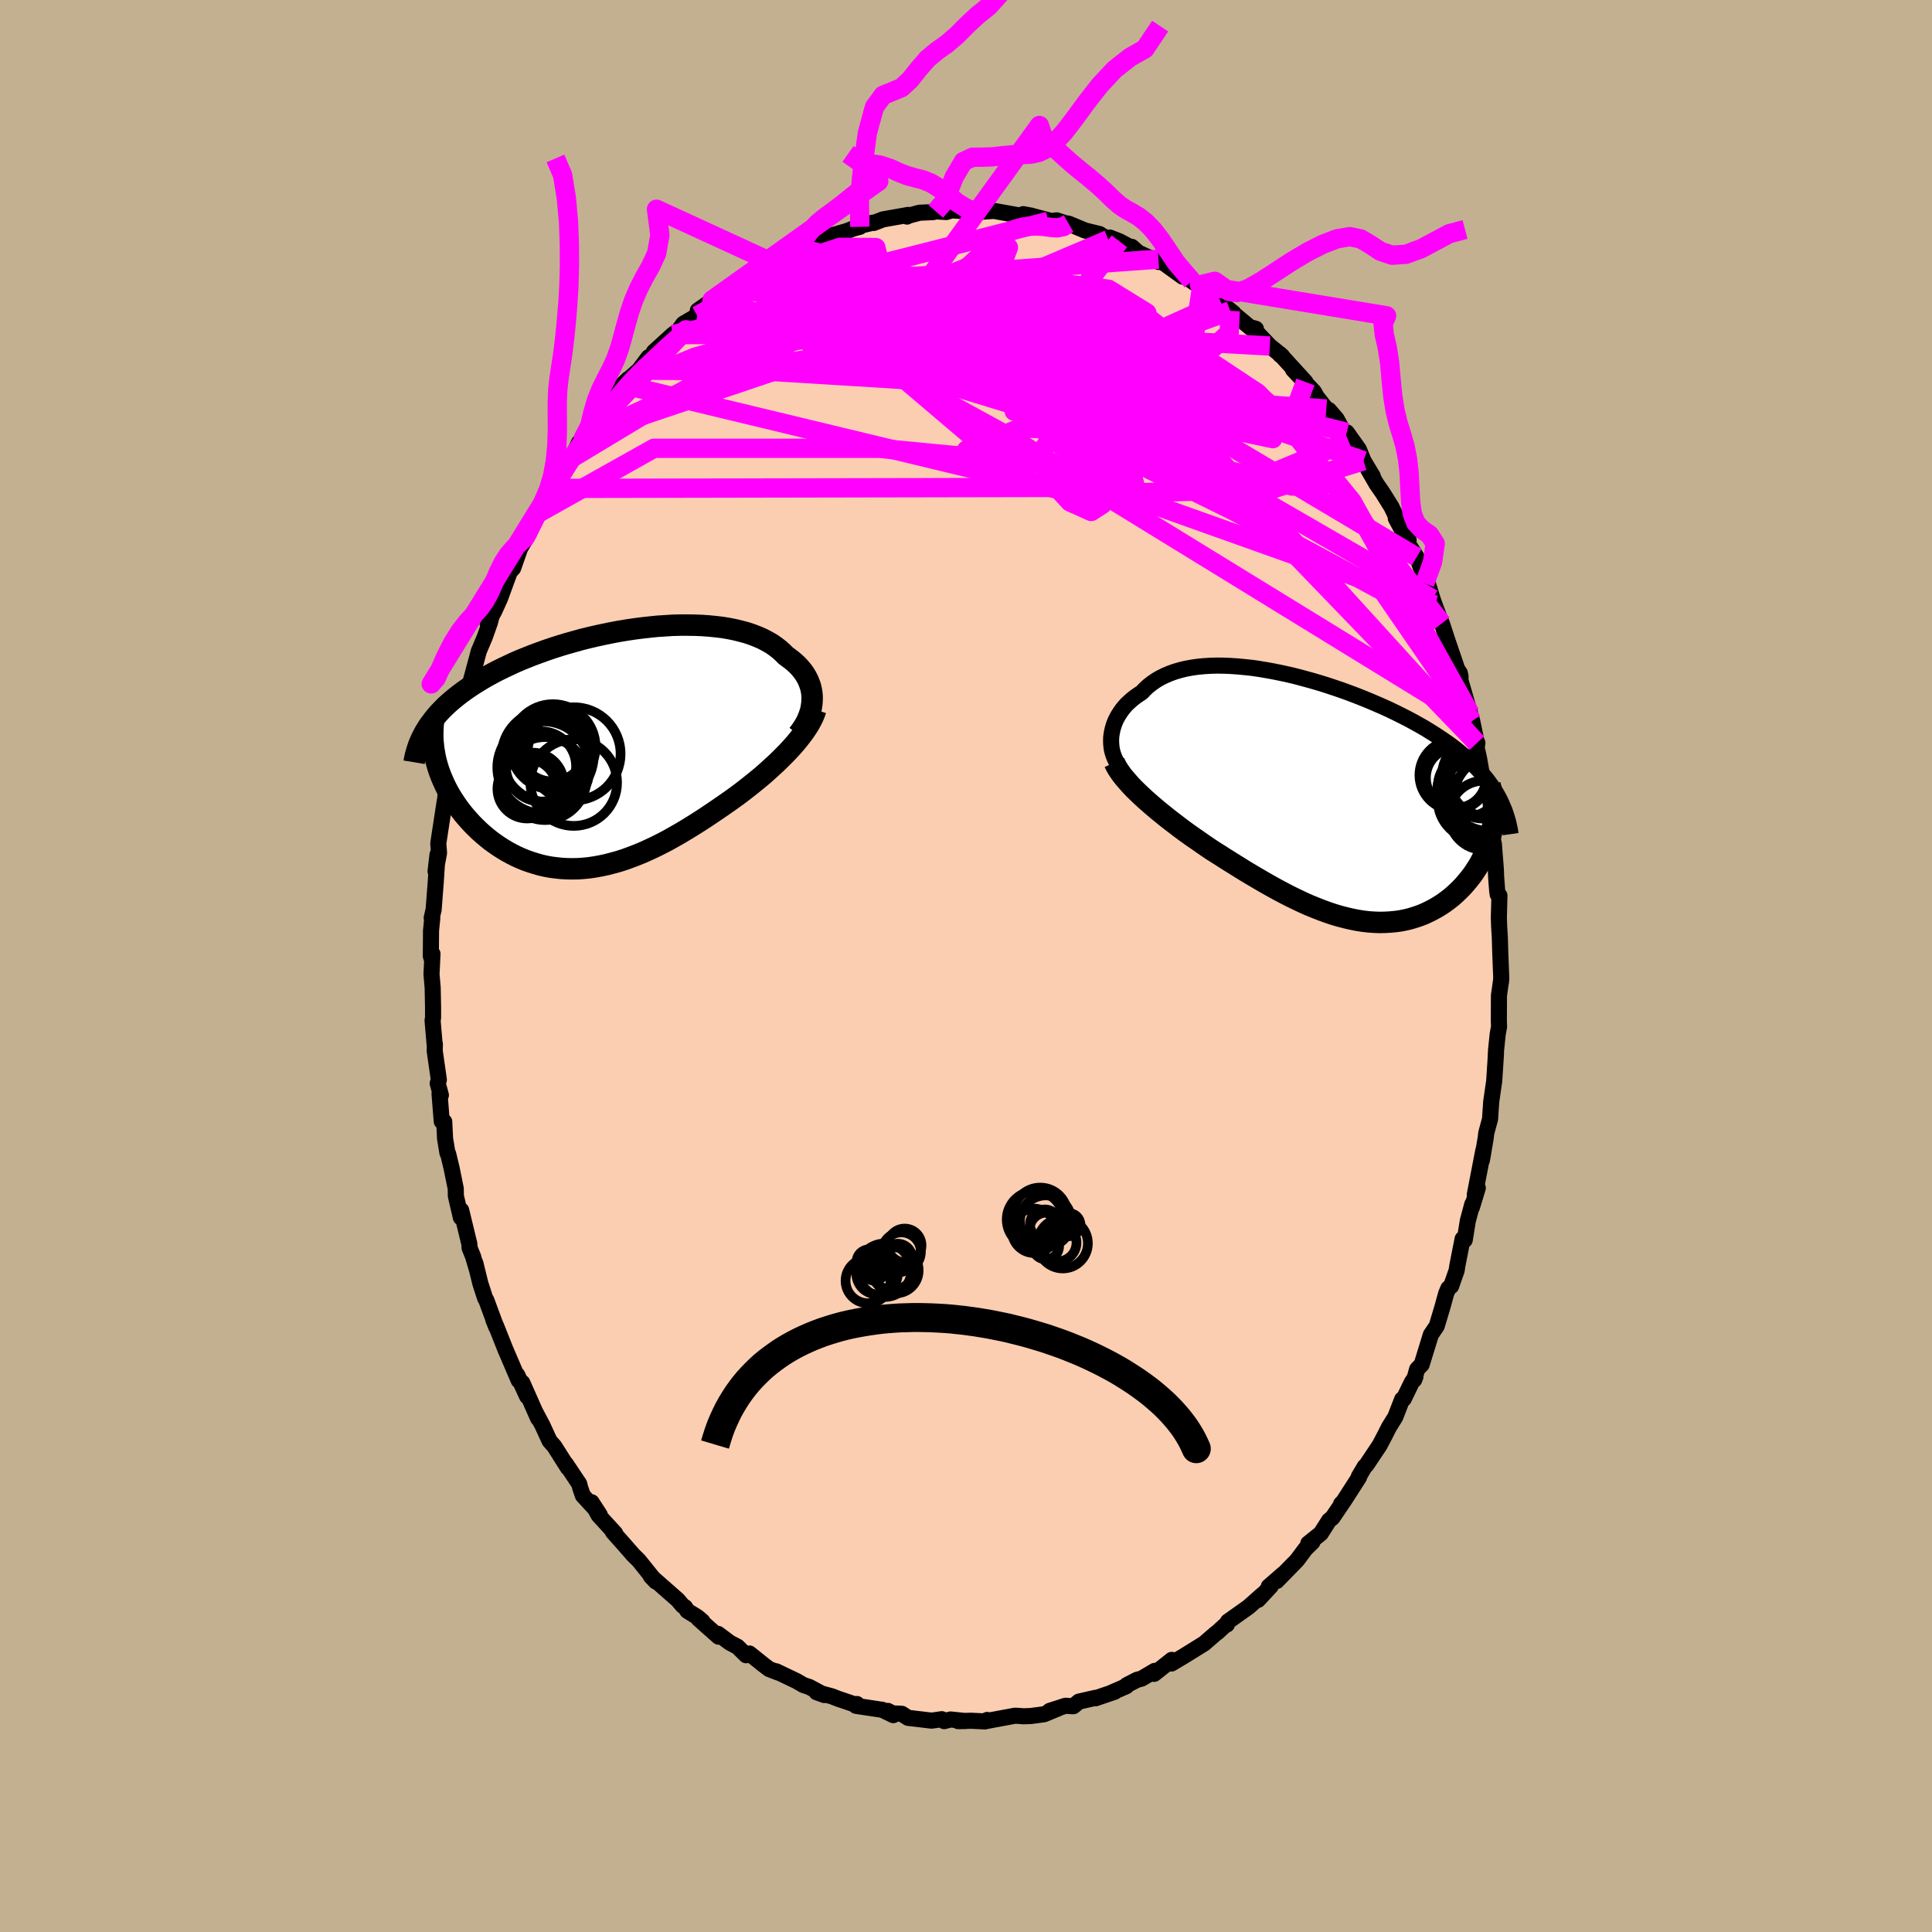 <svg xmlns="http://www.w3.org/2000/svg" width="500" height="500" viewBox="-100 -100 200 200"><defs><clipPath id="c"><path d="M21.59-5.08v-.36l-.03-.35-.06-.34-.08-.34-.12-.33-.13-.32-.16-.32-.19-.31-.21-.3-.24-.29-.25-.28-.29-.27-.3-.26-.33-.25-.34-.25-.33-.33-.36-.32-.39-.3-.42-.29-.46-.26-.48-.25-.51-.22-.54-.21-.57-.19-.6-.16-.61-.15-.65-.13-.66-.11-.68-.08-.7-.07-.72-.05-.74-.03-.75-.01h-.76l-.77.02-.77.05-.79.05-.79.08-.8.09-.79.1-.8.12-.79.13-.8.15-.78.16-.79.17-.77.18-.77.19-.75.21-.75.21-.73.22-.72.23-.71.24-.69.25-.68.25-.65.26-.65.26-.62.27-.6.28-.59.28-.57.28-.55.29-.53.29-.5.29-.49.3-.48.3-.45.3-.43.3-.42.31-.4.31-.39.32-.36.31-.35.32-.33.33-.31.32-.29.33-.28.33-.25.34-.25.33-.22.34.92 3.32.11.41.12.4.14.41.15.4.17.4.18.4.19.4.21.4.22.39.24.39.25.38.26.38.28.38.29.37.3.36.32.36.33.36.35.35.36.35.38.34.39.33.4.32.41.3.43.3.44.28.45.27.46.25.47.24.49.22.49.2.51.18.51.16.52.15.53.12.54.1.55.07.56.06.56.03.57.01.58-.01.58-.04.59-.06.6-.09.6-.11.61-.13.61-.16.62-.17.62-.2.63-.23.63-.24.63-.26.64-.29.64-.3.64-.32.65-.34.64-.36.65-.37.65-.39.65-.4.65-.41.65-.42.64-.43.65-.44.64-.44.53-.37.52-.37.52-.38.51-.39.5-.39.49-.39.49-.4.48-.4.46-.41.45-.41.44-.4.43-.42.41-.41.4-.41.38-.41"/></clipPath><clipPath id="b"><path d="m-22.5-6.63.06-.33.08-.33.1-.32.12-.32.15-.32.17-.31.19-.3.21-.3.23-.29.25-.28.28-.26.29-.26.32-.25.33-.23.35-.23.33-.35.36-.33.39-.3.42-.29.45-.26.47-.23.5-.21.53-.19.55-.16.58-.14.6-.11.63-.09.64-.06.66-.04.68-.02.7.01.71.03.73.05.74.07.75.08.75.11.77.13.77.14.78.16.78.17.78.19.78.21.77.21.78.23.77.24.76.25.76.26.75.27.74.28.73.29.71.29.7.3.69.3.68.31.66.32.64.32.63.32.61.33.59.33.57.33.55.34.54.34.51.34.5.34.48.34.46.35.44.35.43.36.4.35.39.36.38.37.35.36.34.37.32.38.3.37.28.38.27.39.25.38.23.39L17 2.48l-.05.4-.07.4-.08.39-.1.4-.11.39-.13.4-.14.39-.16.39-.18.38-.19.38-.2.38-.22.36-.24.37-.24.36-.27.35-.28.35-.29.34-.31.34-.33.33-.34.32-.35.31-.37.29-.39.29-.4.27-.41.25-.43.24-.44.22-.45.21-.46.18-.48.16-.49.15-.5.12-.51.1-.52.07-.54.05-.54.03-.55.01-.56-.02-.58-.04-.58-.07-.58-.09-.6-.12-.6-.14-.62-.16-.61-.18-.63-.21-.63-.23-.64-.25-.64-.26-.65-.29-.65-.31-.66-.32-.66-.34-.66-.35-.67-.37-.67-.38-.67-.39-.68-.4-.67-.4-.67-.42-.68-.42-.67-.42-.67-.43-.67-.42-.55-.37-.54-.37-.54-.38-.54-.37-.53-.38-.52-.38-.51-.39-.5-.38-.49-.38-.48-.39-.47-.38-.45-.38-.44-.38-.42-.37-.41-.38"/></clipPath><filter id="a"><feTurbulence baseFrequency=".05" numOctaves="3" result="noise" type="noise"/><feDisplacementMap in="SourceGraphic" in2="noise" scale="2"/></filter></defs><rect width="100%" height="100%" x="-100" y="-100" fill="#C3B091"/><path fill="#FBCEB1" stroke="#000" stroke-linejoin="round" stroke-width="1.667" d="m55.41 1.27-.05.48.05-.4-.24 1.71-.01 2.62.02.61-.14.78-.17 1.65-.06 1.18.05-.79-.18 2.79-.31 2.14-.12 1.8-.39 1.44-.06.52-.4 2.33.17-.95-.02-.07-.88 4.56.31-.69-.61 2 .04-.32-.46 1.71-.32 1.99-.22-.11-.55 2.79-.07.48-.57 1.62-.29.23-.22.52-.39 1.41-.16.54-.43 1.43-.61.9-.95 3.09-.47.48-.31 1.11.13-.32-.38.58-.83 1.71-.16.04-.71 1.83-.65 1.04-.44.87-.53 1.01-1.37 2.05-.17.16-.62 1.04.03.06-1.61 2.51-.25.25.23-.23-1.13 1.67-.35.28-.85 1.34-1.3 1.04.43-.14-.71.69-.88 1.18-2.11 2.16.66-.72-1.48 1.29.22-.05-1.33 1.43.46-.55-1.44 1.28-2.13 1.51-.11.31-.1-.01-.89.82-.16.11-1.2 1.04-1.8 1.12-.24.15-1.36.81.04-.38-1.83 1.45.06-.31-1.35.8-.47.12-1.08.56-.02.1-1.51.66.29-.08-2 .68v-.05l-1.7.39-.58.48-.81-.05-1.64.53.89-.26-1.47.61-1.37.18-.74.03-.53-.04-.37-.02-3.06.57.18-.13-.22.15-1.46-.07-1.32.04.76-.01-1.54-.16-.67.17-.25-.2-1.05.15-2.44-.29-.65-.42-.95-.04-.49-.26.56.44-1.13-.55-2.72-.41.09-.19.07.14-2.03-.69-.64-.25-1.58-.42.81.29-1.57-.84-.59-.19-.72-.42-2.12-1.01.21.13-.93-.36-.58-.44-1.46-1.17-.34.18-.89-.88-.8-.42-1.22-.91.06.29-2.1-1.87.42.27-.51-.43-1.05-.65-.23-.37-.25-.16-.51-.6-2.8-2.46.53.56-.57-.7-1.19-1.48-.57-.56-.98-1.12-1.13-1.27.24.15-1.73-1.89-.72-1.34.85 1.31-.57-.72-1.18-1.28-.27-.78-.11-.43-1.39-2.08.22.41-1.4-2.21-.5-.57-.73-1.59-.7-1.32.25.59-1.64-3.7.5 1.42-1.02-2.22.15.57-1.35-3.15.02.06-.98-2.47-.32-.73.3.75-1.03-2.79-.12-.19-.49-1.51-.52-2.12.1.47-.34-1.16-.36-.89-.02-.39-.85-3.51-.03.76-.52-2.24-.01-.75-.43-2.12-.36-1.5-.07-.07-.25-1.51-.08-1.73-.26-.03-.23-2.88.14.16-.33-1.23.12-.36-.43-3 .02-.7-.03.01-.21-2.46.05-.25V4.31l-.04-2.06-.12-1.39.1-2.12-.11.44-.06-.21.02-2.62.13-1.32-.06-.01.2-.87.22-2.86.18-2.81-.2 1.73.36-1.92-.08-.96.1-.67.5-3.27.13-.8.09-1.51.56-1.97-.03-.42.26-.81.29-1.14.1-1.23.07.27.35-1.75.41-1.35.25-.79-.04-.18.58-2.16.58-2.15.61-1.44.54-1.52.27-1.04-.51 1.15.71-1.33.57-1.26 1.06-2.89-.03.11.33-.36.85-2.43-.42.86 1.22-2.05-.31.28 1.19-2.32.97-1.79.85-1.2-.35.39 1.47-2.07.6-1.07.74-1.59.63-.68.31-.23-.49.44 1.14-1.47-.06-.27 1.19-1 1.13-1.65-.21.17 1.45-1.89-.57.55 1.68-1.48 1.01-1.34-.46.66 1.51-1.54-.51.33 1.98-1.8.56-.4.52-.71 1.43-.84.07-.54 1.24-.87.23-.21 1.35-.95.97-.68-.01.03 1.02-.59.9-.41 1.26-.81.58-.23.95-.84.41.04 1.68-.92.12.08.85-.66.87-.36-.32.08 1.61-.42 1.75-.51.6-.24.71-.19-.13-.08 1.5-.35.07.03.96-.37 2.6-.46-.12.17.15-.09 1.15-.31 1.4-.06.28-.08 1.09.07.54-.17 1.92.1.37-.07.15.16 1.94-.14.79.14 2.01.36.24-.16.86.16-.13-.03 2.21.59-.33.02.86-.1.91.3.32.04 1.7.71 1.51.37.91.58.75.23-.61-.45 1 .39 1.36.72-.09-.15.7.61 2.1.96-.03-.29 2.5 1.81-.7-.74 1.67 1.2.99.68-.21-.28 1.44 1.15.78.64-.01.07 1.31 1.04-.34-.22 2.13 1.77.53.09-.35-.1 1.79 1.88 1.27 1.03-.19-.09-.03-.11 2.64 2.89-1.29-1.28 2.18 2.31.25.47 1.02 1.3-.08-.08.35.19.8.92 1.24 2.31-.19-.92 1.24 1.74.49 1.2.96 1.6-.49-.72.89 1.54.6.86.93 1.49.74 1.53-.29-.35 1.14 2.13.19.12-.14.26.97 1.51.66 1.65.18 1.08.01-1 .8 2.6.22.63.46 1.23.28.67.62 1.89.99 2.9.25.35.08.4-.09.09 1.07 3.7-.13-.49.35 1.27.48 2.27h.06l-.08.48.24 1.06.45 2.54.33 1.42.07-.14.07 1.55.13.62.47 2.91.02-.04.21 2.68.03.82.11 1.43.05.35.18.12L55.16-5l.03.9.07 1.12.05 1.7.1 2.55-.05.48" filter="url(#a)"/><path fill="#fff" d="m-22.5-6.63.06-.33.08-.33.1-.32.12-.32.15-.32.17-.31.19-.3.21-.3.23-.29.25-.28.28-.26.29-.26.32-.25.33-.23.35-.23.33-.35.36-.33.39-.3.42-.29.45-.26.47-.23.5-.21.53-.19.55-.16.58-.14.6-.11.63-.09.64-.06.66-.04.68-.02.7.01.71.03.73.05.74.07.75.08.75.11.77.13.77.14.78.16.78.17.78.19.78.21.77.21.78.23.77.24.76.25.76.26.75.27.74.28.73.29.71.29.7.3.69.3.68.31.66.32.64.32.63.32.61.33.59.33.57.33.55.34.54.34.51.34.5.34.48.34.46.35.44.35.43.36.4.35.39.36.38.37.35.36.34.37.32.38.3.37.28.38.27.39.25.38.23.39L17 2.48l-.05.4-.07.4-.08.39-.1.4-.11.39-.13.4-.14.39-.16.39-.18.38-.19.38-.2.38-.22.36-.24.37-.24.36-.27.35-.28.35-.29.34-.31.34-.33.33-.34.32-.35.31-.37.29-.39.29-.4.27-.41.25-.43.24-.44.22-.45.21-.46.18-.48.16-.49.15-.5.12-.51.1-.52.07-.54.05-.54.03-.55.01-.56-.02-.58-.04-.58-.07-.58-.09-.6-.12-.6-.14-.62-.16-.61-.18-.63-.21-.63-.23-.64-.25-.64-.26-.65-.29-.65-.31-.66-.32-.66-.34-.66-.35-.67-.37-.67-.38-.67-.39-.68-.4-.67-.4-.67-.42-.68-.42-.67-.42-.67-.43-.67-.42-.55-.37-.54-.37-.54-.38-.54-.37-.53-.38-.52-.38-.51-.39-.5-.38-.49-.38-.48-.39-.47-.38-.45-.38-.44-.38-.42-.37-.41-.38" filter="url(#a)" transform="translate(37.57 -17.36)"/><path fill="#fff" d="M21.59-5.08v-.36l-.03-.35-.06-.34-.08-.34-.12-.33-.13-.32-.16-.32-.19-.31-.21-.3-.24-.29-.25-.28-.29-.27-.3-.26-.33-.25-.34-.25-.33-.33-.36-.32-.39-.3-.42-.29-.46-.26-.48-.25-.51-.22-.54-.21-.57-.19-.6-.16-.61-.15-.65-.13-.66-.11-.68-.08-.7-.07-.72-.05-.74-.03-.75-.01h-.76l-.77.02-.77.05-.79.05-.79.08-.8.09-.79.1-.8.12-.79.13-.8.15-.78.16-.79.17-.77.18-.77.19-.75.21-.75.21-.73.22-.72.23-.71.24-.69.25-.68.25-.65.26-.65.26-.62.27-.6.28-.59.28-.57.28-.55.29-.53.29-.5.29-.49.3-.48.3-.45.3-.43.3-.42.31-.4.31-.39.32-.36.31-.35.32-.33.33-.31.32-.29.33-.28.33-.25.34-.25.33-.22.34.92 3.32.11.41.12.4.14.41.15.4.17.4.18.4.19.4.21.4.22.39.24.39.25.38.26.38.28.38.29.37.3.36.32.36.33.36.35.35.36.35.38.34.39.33.4.32.41.3.43.3.44.28.45.27.46.25.47.24.49.22.49.2.51.18.51.16.52.15.53.12.54.1.55.07.56.06.56.03.57.01.58-.01.58-.04.59-.06.6-.09.6-.11.61-.13.61-.16.62-.17.62-.2.63-.23.63-.24.63-.26.64-.29.64-.3.64-.32.65-.34.64-.36.65-.37.65-.39.65-.4.65-.41.65-.42.64-.43.65-.44.64-.44.53-.37.52-.37.52-.38.51-.39.5-.39.49-.39.49-.4.48-.4.46-.41.45-.41.44-.4.43-.42.41-.41.4-.41.38-.41" filter="url(#a)" transform="translate(-37.52 -22.48)"/><g fill="none" stroke="#000" transform="translate(37.57 -17.36)"><path stroke-linejoin="round" stroke-width="1.667" d="m-21.86-3.55-.16-.27-.14-.28-.12-.29-.1-.3-.08-.31-.05-.32-.03-.32-.01-.33.01-.33.04-.33.06-.33.08-.33.1-.32.12-.32.15-.32.17-.31.19-.3.21-.3.23-.29.25-.28.28-.26.29-.26.32-.25.33-.23.35-.23.33-.35.36-.33.39-.3.42-.29.45-.26.47-.23.5-.21.53-.19.55-.16.58-.14.6-.11.63-.09.64-.06.66-.04.68-.02.7.01.71.03.73.05.74.07.75.08.75.11.77.13.77.14.78.16.78.17.78.19.78.21.77.21.78.23.77.24.76.25.76.26.75.27.74.28.73.29.71.29.7.3.69.3.68.31.66.32.64.32.63.32.61.33.59.33.57.33.55.34.54.34.51.34.5.34.48.34.46.35.44.35.43.36.4.35.39.36.38.37.35.36.34.37.32.38.3.37.28.38.27.39.25.38.23.39.21.39.2.4.17.4.17.4.14.4.13.41.12.41.09.42.09.41.06.42" filter="url(#a)"/><path stroke-linejoin="round" stroke-width="2.222" d="m-22.21-3.71.15.32.18.32.22.33.24.34.28.34.3.35.32.36.34.36.37.36.39.37.41.38.42.37.44.38.45.38.47.38.48.39.49.38.5.38.51.39.52.38.53.38.54.37.54.38.54.37.55.37.67.42.67.43.67.42.68.42.67.42.67.4.68.4.67.39.67.38.67.37.66.35.66.34.66.32.65.31.65.29.64.26.64.25.63.23.63.21.61.18.62.16.6.14.6.12.58.09.58.07.58.04.56.02.55-.01.54-.03.54-.05.52-.07.51-.1.5-.12.49-.15.48-.16.46-.18.45-.21.44-.22.43-.24.41-.25.4-.27.39-.29.37-.29.35-.31.34-.32.33-.33.31-.34.29-.34.28-.35.27-.35.24-.36.24-.37.22-.36.2-.38.19-.38.18-.38.16-.39.14-.39.13-.4.11-.39.1-.4.08-.39.07-.4.05-.4.04-.4.02-.39v-.4L17.05.9l-.03-.39-.04-.39-.06-.38-.07-.39-.08-.38-.1-.38" filter="url(#a)"/><circle cx="16.168" cy="-1.836" r="3.642" clip-path="url(#b)" filter="url(#a)"/><circle cx="17.443" cy=".034" r="4.542" clip-path="url(#b)" filter="url(#a)"/><circle cx="13.158" cy="-2.126" r="3.116" clip-path="url(#b)" filter="url(#a)"/><circle cx="14.443" cy="-1.296" r="3.158" clip-path="url(#b)" filter="url(#a)"/><circle cx="12.983" cy="-2.401" r="3.614" clip-path="url(#b)" filter="url(#a)"/><circle cx="16.003" cy="-2.216" r="4.318" clip-path="url(#b)" filter="url(#a)"/><circle cx="15.553" cy="-.621" r="4.37" clip-path="url(#b)" filter="url(#a)"/><circle cx="15.423" cy=".169" r="4.156" clip-path="url(#b)" filter="url(#a)"/><circle cx="16.023" cy="1.754" r="3.576" clip-path="url(#b)" filter="url(#a)"/><circle cx="16.493" cy="-.956" r="4.324" clip-path="url(#b)" filter="url(#a)"/></g><g fill="none" stroke="#000" transform="translate(-37.52 -22.48)"><path stroke-linejoin="round" stroke-width="2.222" d="m20.13-1.49.27-.35.24-.35.22-.36.19-.36.16-.37.13-.36.11-.36.07-.37.05-.36.02-.35v-.36l-.03-.35-.06-.34-.08-.34-.12-.33-.13-.32-.16-.32-.19-.31-.21-.3-.24-.29-.25-.28-.29-.27-.3-.26-.33-.25-.34-.25-.33-.33-.36-.32-.39-.3-.42-.29-.46-.26-.48-.25-.51-.22-.54-.21-.57-.19-.6-.16-.61-.15-.65-.13-.66-.11-.68-.08-.7-.07-.72-.05-.74-.03-.75-.01h-.76l-.77.02-.77.05-.79.05-.79.08-.8.09-.79.1-.8.12-.79.13-.8.15-.78.16-.79.17-.77.18-.77.19-.75.21-.75.21-.73.22-.72.23-.71.24-.69.25-.68.25-.65.26-.65.26-.62.27-.6.28-.59.28-.57.28-.55.29-.53.29-.5.29-.49.3-.48.3-.45.3-.43.3-.42.31-.4.31-.39.32-.36.31-.35.32-.33.33-.31.32-.29.33-.28.33-.25.34-.25.33-.22.34-.21.34-.19.35-.17.34-.16.35-.14.35-.12.35-.11.36-.1.35-.08.36-.06.36" filter="url(#a)"/><path stroke-linejoin="round" stroke-width="2.222" d="m21.97-4.05-.12.36-.15.37-.19.38-.21.39-.25.39-.26.39-.3.4-.32.41-.33.4-.36.41-.38.41-.4.41-.41.41-.43.42-.44.4-.45.41-.46.41-.48.4-.49.4-.49.39-.5.39-.51.39-.52.38-.52.37-.53.37-.64.44-.65.44-.64.43-.65.42-.65.41-.65.4-.65.39-.65.37-.64.36-.65.34-.64.32-.64.3-.64.29-.63.26-.63.24-.63.23-.62.2-.62.17-.61.16-.61.13-.6.11-.6.09-.59.06-.58.04-.58.01-.57-.01-.56-.03-.56-.06-.55-.07-.54-.1-.53-.12-.52-.15-.51-.16-.51-.18-.49-.2-.49-.22-.47-.24-.46-.25-.45-.27-.44-.28-.43-.3-.41-.3-.4-.32-.39-.33-.38-.34-.36-.35-.35-.35-.33-.36-.32-.36-.3-.36-.29-.37-.28-.38-.26-.38-.25-.38-.24-.39-.22-.39-.21-.4-.19-.4-.18-.4-.17-.4-.15-.4-.14-.41-.12-.4-.11-.41-.09-.4-.07-.41-.07-.4-.04-.4-.04-.4-.02-.4v-.4l.01-.39.02-.4.04-.39" filter="url(#a)"/><circle cx="-6.057" cy="3.077" r="4.296" clip-path="url(#c)" filter="url(#a)"/><circle cx="-7.912" cy="4.137" r="3.074" clip-path="url(#c)" filter="url(#a)"/><circle cx="-5.242" cy="-.213" r="4.412" clip-path="url(#c)" filter="url(#a)"/><circle cx="-3.087" cy="3.492" r="4.486" clip-path="url(#c)" filter="url(#a)"/><circle cx="-3.057" cy=".517" r="4.818" clip-path="url(#c)" filter="url(#a)"/><circle cx="-5.322" cy="-.068" r="3.44" clip-path="url(#c)" filter="url(#a)"/><circle cx="-5.792" cy=".752" r="4.762" clip-path="url(#c)" filter="url(#a)"/><circle cx="-6.217" cy="1.932" r="4.78" clip-path="url(#c)" filter="url(#a)"/><circle cx="-6.477" cy="1.822" r="3.636" clip-path="url(#c)" filter="url(#a)"/><circle cx="-7.352" cy="3.627" r="3.234" clip-path="url(#c)" filter="url(#a)"/></g><g fill="none" stroke="#F0F" stroke-linejoin="round" stroke-width="2"><path d="M-39.13-55.08-6.46-66.1l11.95-.62 6.92 3.24 6.97 4.67 4.53 3.59-.66.85-5.96-1.91-9.08-3.4-9.3-3.35-7.1-2.2-3.53-.7.2.6 2.98 1.39 3.96 1.54 3.12 1.13 1.97.76 3.26 1.57 8.65 4.3 15.28 7.53 15.46 8.32 9.24 13.43" filter="url(#a)"/><path d="m-17.18-74.3 28.08 7.1 11.46 5.49-1.8-.95-5.49-3.29-3.26-2.53.08-.94 2.28.48 3.17 1.54 3.21 2.12 2.55 2.05.65 1.05-3.21-.69-7.46-1.75-3.24 1.32 31.31 11" filter="url(#a)"/><path d="m-27.83-67.32 10.39 1.68 19.69-.26 15.25 2.47 9.67 4.19 4.55 3.41.04 1.24-3.07-.65-4.13-1.34-3.31-1.04-1.68-.49-.6-.41-.79-.93-1.97-1.74-3.16-2.29-3.55-2.26-3.11-1.73-2.45-1.06-1.87-.36-.87.78 1.89 3.23 8.1 7.21 17.45 9.24 12.51-3.87" filter="url(#a)"/><path d="m35.14-60.46-1.8 4.83-6.49-4.04-5.14-2.54-5.9-.15-6.01 1.53-3.91 2.07-.9 1.33 1.03-.3 1.44-1.98 1.37-2.8 1.64-2.3 1.95-.84 1.31.64-.31 1.41-1.12 1.73 1.07 2.94 4.13 5.48-4.67 4.91-48.38-11.66" filter="url(#a)"/><path d="M52.88-23.09 23.5-55.37l.22-6.09 5.59 1.73 2.21 1.62-2.57.04-5.86-.58-7.04-.48-6.4-.64-4.47-1.48-2.07-2.62-.23-3.41.52-3.46.61-2.64.38-1-2.14 1.23-11.64 4.6-30.05 13.7" filter="url(#a)"/><path d="m52.4-25.36-48-29.48-18.32-10.01-6.47-2.76-.35-1.12 3.33-.71 5.33.29 5.96 1.8 5.6 3.03 4.94 3.58 4.57 3.65 4.31 3.47 2.95 2.93-.55 1.66-5.16-.17-7.27-1.76L.04-53.4l5.58-2.29 12.69.34L48.3-38" filter="url(#a)"/><path d="m27.35-67.82-11.04 4.01-19.08-.8-9.17-1.25-.1-.14 3.94 1.16 4.11 1.72 2.71 1.5 1.45.97 1.1.61 1.7.51 2.84.63 3.83.89 3.95 1.22 2.78 1.5.62 1.51-1.59 1.04-2.73.11L10-53.71l-2.7-2.38-4.33-3.58-6.58-4.18-4.38-2.85 8.51 1.81 38.9 9.65" filter="url(#a)"/><path d="M48.52-37.37 1.33-54.2l-7.98-6.78 2.53-3.62 3.94-2.5 3.3-1.57 2-.41.87.81.51 1.78.69 2.14.72 1.78.28.98-.24.23-.26-.05.13.13.14.4-1.04.26-3.28-.53-5.15-1.81-4.94-3.06-2.48-3.59v-3.05l-.4-1.71-3.71-.03-9.92 3.27" filter="url(#a)"/><path d="m-33.87-61.68 23.88.17 20.46.75 8.12-3.1.13-3.75-3.97-2.45-5.39-.65-4.49 1.15-1.96 2.61.93 3.28 2.99 2.84 3.75 1.54 3.16.16 1.05-.52-2.85-.42-8.24-.33-13.36-1.08-15.04-.8-16.11 9.7" filter="url(#a)"/><path d="m-20.22-72.58 27.05 3.32 3.99-.63-4.4.87-8.36 2.04-7.94 1.9-4.71.98-1.34.17.85-.15 2.42.01 4.56.38 7.41.9 9.72 1.67 9.68 2.72 6.1 3.5-1.23 2.9-11.38.44-21.16-2.03h-23.35l-12.04 6.75" filter="url(#a)"/><path d="M31.45-64.18 5.54-65.62l1.76 3.26 3.42 4.8 2.07 4.2 1.18 3.33.14 2.24-1.15.74-2.2-.99-2.19-2.38-.68-2.94L9.76-56l3.93-1.94 3.93-1.53 1.65-1.67-1.49-2-3.41-1.72-3.54-.54-3.96.64-6.96.39-6.64-1.69 21.47-9.13" filter="url(#a)"/><path d="m19.92-73.17-26.63 1.88-4.29-1.44 2.06.58 5.4 3.1 7.8 4.07 7.82 3.43 5.04 1.94.97.21-2.26-1.3-3.17-2.29-1.73-2.48.82-1.9 2.87-.82 3.31.38 2.11 1.63.1 3.13-1.56 4.77-1.87 5.52.98 3.77 9.77-.27 12.15-5.06" filter="url(#a)"/><path d="M52.88-23.09 22.19-54.93 10.54-65.24l-7.35-3.74-2.02-1.16 3.37.41 6.65 1.62 7.49 2.5 6.63 3.07 4.88 3.23 2.58 2.64-.24 1.03-3.36-1.26-6.12-3.26-7.47-3.99-6.36-2.97-2.2-.46 4.75 2.75 11.26 3.66 1.35-9.05" filter="url(#a)"/><path d="M-30.34-65.37-.45-69.6l4.88-.5-6.22-.29-7.48-.07-5.27.45-2.15.89 1.27 1.01 4.29 1.01 5.72 1.24 4.94 1.63 2.27 1.67-1.14.81-4.07-.87-5.66-2.52-5.48-3.12-3.68-2.47-2.08-.74-7.52 4.15m77.09 31.85L33.58-55.68l-10.82-6.75-5.59.8-2.96 1.57-2.06-.88L10.46-64l-1.19-3.48-.28-2.19.79-.04 1.31 1.82.83 2.49-.22 1.71-.56.1.81-1.09 3.42-.86 5.38.5 4.89 1 1.61-1.52.1-2.26" filter="url(#a)"/><path d="m-30.34-65.37 36.68.01 12.29 1.53 3.81.92.42-.09-2.81-1.17-5.9-1.49-8.01-.89-8.85.05-8.44.76-6.93 1.07-4.47 1.12-1.24.96 2.6.47 6.26-.38 8.04-1.18 6.53-1.24L4.01-65l10.98 3.83 31.66 18.84" filter="url(#a)"/><path d="M26.39-68.71 7.35-60.13l9.96 5.68 5.98-.8-.1-4.18-2.14-3.62-2.22-1.58-2.34.16-2.44 1.3-1.66 2.06.02 2.35 1.57 1.84 1.84.45.79-1.25-.56-2.38-1.08-2.29-.63-1.14-.6-.82-2.72-4.39 4.86-6.28" filter="url(#a)"/><path d="m8.53-77.09-20.74 5.26-6.78 4.21 2.95.72 4.48-1.24 1.01-.96-2.51.39-3.14 1.5-.49 1.89 4.27 2.04 9.32 2.73L9.82-56.6l13.57 4.38 10.4 2.54 4.59-.36 1.59 1.95 12.21 21.95" filter="url(#a)"/><path d="m37.3-57.66-45.09-3.13-16.34-1.01-5.63.05-.87-.22 2.58-1.06 5.98-1.69 8.89-1.47 10.32-.47 9.58.48 6.72.48 2.66-.57-.96-1.76-2.59-1.78-1.62.14.47 3.52-2.93 5.11-34.99-7.69" filter="url(#a)"/><path d="m-30.34-65.37 14.1-2.97 19.73 1.18 13.99 2.68 5.66 1.03-1.37-.89-6.11-1.59-8.65-1.19-9.41-.27-8.69.69-6.88 1.34-4.31 1.49-1.52 1.15.84.54 2.24-.03 2.54-.32 2.34-.33 2.86-.2 5.14.05 8.77.65 10.84 2.02L18.29-56l-9.71 6.46-51.46.1m39.75-28.68.95-1.09.96-2.47.95-1.6.94-.44.98-.01 1.04-.03 1.08-.12 1.04-.1.98-.02.9-.04.86-.18.86-.42.87-.71.94-1.04 1.04-1.36 1.19-1.63 1.38-1.77 1.56-1.67 1.62-1.27 1.51-.85 1.58-2.36m-31.09 20.78-.05-2.79.33-3.24.5-3.68.73-2.68.9-1.23.97-.39.93-.39.89-.82.89-1.12.91-1.05.97-.81 1.03-.73 1.06-.91 1.07-1.08 1.08-1 1.17-.94 1.39-1.56 1.75-2.92 2.26-2.7" filter="url(#a)"/><path d="m-20.22-72.58.79-.62.76-.5.75-.5.67-.58.61-.67.59-.71.65-.69.76-.63.82-.6.82-.61.75-.6.66-.54.6-.44.6-.36.62-.36.74-.24-17.26 12.29 1.14-.61.93-.12.83-.03.84-.05.9-.03.95.05.95.08.91.05.87.02.83.05.81.17.8.32.79.43.79.42.83.27.88-.02.89-.32.82-.35.75.5-22.26-10.23.35 2.68-.33 1.88-.62 1.34-.67 1.18-.6 1.18-.51 1.19-.41 1.21-.35 1.23-.34 1.27-.35 1.25-.42 1.16-.48 1.04-.51.98-.51 1.03-.47 1.17-.38 1.31-.32 1.34-.66 1.26 10.63-11.22-.6.64-.78.68-.77.7-.68.64-.64.6-.63.59-.64.62-.64.65-.64.7-.63.74-.62.76-.61.76-.59.75-.55.7-.51.64-.47.58-.44.57-.47.61-.52.75-.59.92-.65 1.03-.63.99-.52.81-.57.8-11.98 19.43.51-.58.44-.98.57-1.31.7-1.37.76-1.21.75-.97.7-.76.62-.68.53-.76.49-.9.45-1.03.45-1.06.48-.96.52-.8.57-.66.59-.56.54-.49.15-.24 1.01-2 .77-1.55.56-1.31.4-1.34.28-1.5.16-1.63.06-1.65-.01-1.55v-1.38l.05-1.23.13-1.18.19-1.24.21-1.4.19-1.56.17-1.7.15-1.78.11-1.9.06-2.06-.01-2.23-.09-2.36-.22-2.41-.39-2.4-.74-1.72m89.99 44 .81-2.23.27-1.9-.59-.92-.79-.55-.62-.67-.37-.95-.17-1.24-.08-1.45-.08-1.52-.16-1.45-.26-1.32-.34-1.19-.37-1.19-.32-1.31-.24-1.5-.17-1.69-.15-1.73-.25-1.61-.31-1.35-.12-1.09.36-.85-19.37-3.19 1.58-.38.79.54.67.51.85.11 1.14-.39 1.39-.79 1.54-1 1.61-1.05 1.61-.96 1.58-.8 1.48-.57 1.32-.22 1.13.23 1.01.6 1.03.68 1.21.41 1.44-.1 1.56-.57 1.5-.8 1.42-.76 1.63-.43M23.39-70.9l-.93-1.08-.71-.84-.76-1.13-.8-1.19-.8-1.04-.78-.81-.74-.58-.69-.41-.65-.36-.64-.43-.65-.57-.73-.71-.83-.77-.91-.77-.92-.74-.86-.71-.78-.69-.71-.65-.73-.63L8-85.8l-.4-1.21-14.97 20.68 1.34-.82.6-1.28.53-.93.62-.58.7-.4.75-.33.77-.33.79-.38.82-.5.86-.68.89-.83.93-.9.96-.84.95-.68.91-.45.85-.24.78-.09.74-.01.69.05.67.09.65.05.65-.13.54-.31M.94-78.03l-.31-.19-.68-.27-.88-.55-.91-.74-.9-.72-.86-.54-.85-.34-.82-.21-.81-.22-.86-.34-.95-.43-1.04-.34-1.03-.13-.96-.11-1.29-.91" filter="url(#a)"/></g><g fill="none" stroke="#000"><circle cx="10.02" cy="28.712" r="2.598" filter="url(#a)"/><circle cx="7.684" cy="25.756" r="2.818" filter="url(#a)"/><circle cx="10.656" cy="26.78" r="1.192" filter="url(#a)"/><circle cx="7.144" cy="26.244" r="2.928" filter="url(#a)"/><circle cx="7.064" cy="27.416" r="2.298" filter="url(#a)"/><circle cx="8.152" cy="26.732" r="1.53" filter="url(#a)"/><circle cx="9.508" cy="28.64" r="1.932" filter="url(#a)"/><circle cx="8.344" cy="27.284" r="1.758" filter="url(#a)"/><circle cx="8.272" cy="29.008" r="1.364" filter="url(#a)"/><circle cx="8.252" cy="26.412" r="2.666" filter="url(#a)"/><circle cx="-6.346" cy="28.924" r="1.742" filter="url(#a)"/><circle cx="-6.69" cy="29.596" r="2.018" filter="url(#a)"/><circle cx="-7.278" cy="31.508" r="2.378" filter="url(#a)"/><circle cx="-7.61" cy="31.16" r="2.358" filter="url(#a)"/><circle cx="-10.074" cy="30.592" r="1.246" filter="url(#a)"/><circle cx="-10.142" cy="32.588" r="2.326" filter="url(#a)"/><circle cx="-9.494" cy="31.416" r="1.162" filter="url(#a)"/><circle cx="-8.426" cy="31.496" r="2.768" filter="url(#a)"/><circle cx="-9.206" cy="31.844" r="2.144" filter="url(#a)"/><circle cx="-7.062" cy="30.24" r="1.492" filter="url(#a)"/></g><path fill="#D77F8C" stroke="#000" stroke-linejoin="round" stroke-width="3" d="m-25.98 49.54.19-.64.2-.62.22-.61.25-.59.26-.57.27-.55.3-.54.31-.51.32-.5.35-.49.36-.47.37-.45.39-.43.41-.42.41-.4.43-.39.45-.37.46-.35.47-.34.48-.33.5-.31.5-.29.52-.28.52-.26.54-.25.55-.24.56-.22.56-.21.58-.19.58-.18.59-.17.59-.15.61-.14.61-.12.62-.11.62-.1.63-.09.63-.08.64-.06.64-.05.65-.04.65-.02.65-.02h.66l.65.01.66.02.66.03.67.04.66.05.66.07.66.07.67.09.66.09.66.11.66.11.65.13.65.13.66.14.64.16.65.16.64.17.63.18.63.19.63.19.62.21.61.21.61.22.6.23.59.24.59.24.57.25.57.26.56.27.55.27.54.28.54.29.52.29.51.3.49.31.49.31.48.32.46.32.45.33.44.33.42.34.41.35.4.35.38.35.36.36.35.36.33.37.32.37.3.38.29.38.26.38.25.39.23.39.21.39.19.4.18.4-.18-.4-.19-.4-.21-.39-.23-.39-.25-.39-.26-.38-.29-.38-.3-.38-.32-.37-.33-.37-.35-.36-.36-.36-.38-.35-.4-.35-.41-.35-.42-.34-.44-.33-.45-.33-.46-.32-.48-.32-.49-.31-.49-.31-.51-.3-.52-.29-.54-.29-.54-.28-.55-.27-.56-.27-.57-.26-.57-.25-.59-.24-.59-.24-.6-.23-.61-.22-.61-.21-.62-.21-.63-.19-.63-.19-.63-.18-.64-.17-.65-.16-.64-.16-.66-.14-.65-.13-.65-.13-.66-.11-.66-.11-.66-.09-.67-.09-.66-.07-.66-.07-.66-.05-.67-.04-.66-.03-.66-.02-.65-.01h-.66l-.65.02-.65.02-.65.04-.64.05-.64.06-.63.08-.63.09-.62.1-.62.11-.61.12-.61.14-.59.15-.59.17-.58.18-.58.19-.56.21-.56.22-.55.24-.54.25-.52.26-.52.28-.5.29-.5.31-.48.33-.47.34-.46.35-.45.37-.43.39-.41.4-.41.42-.39.43-.37.45-.36.47-.35.49-.32.5-.31.51-.3.54-.27.55-.26.57-.25.59-.22.61-.2.62" filter="url(#a)"/></svg>